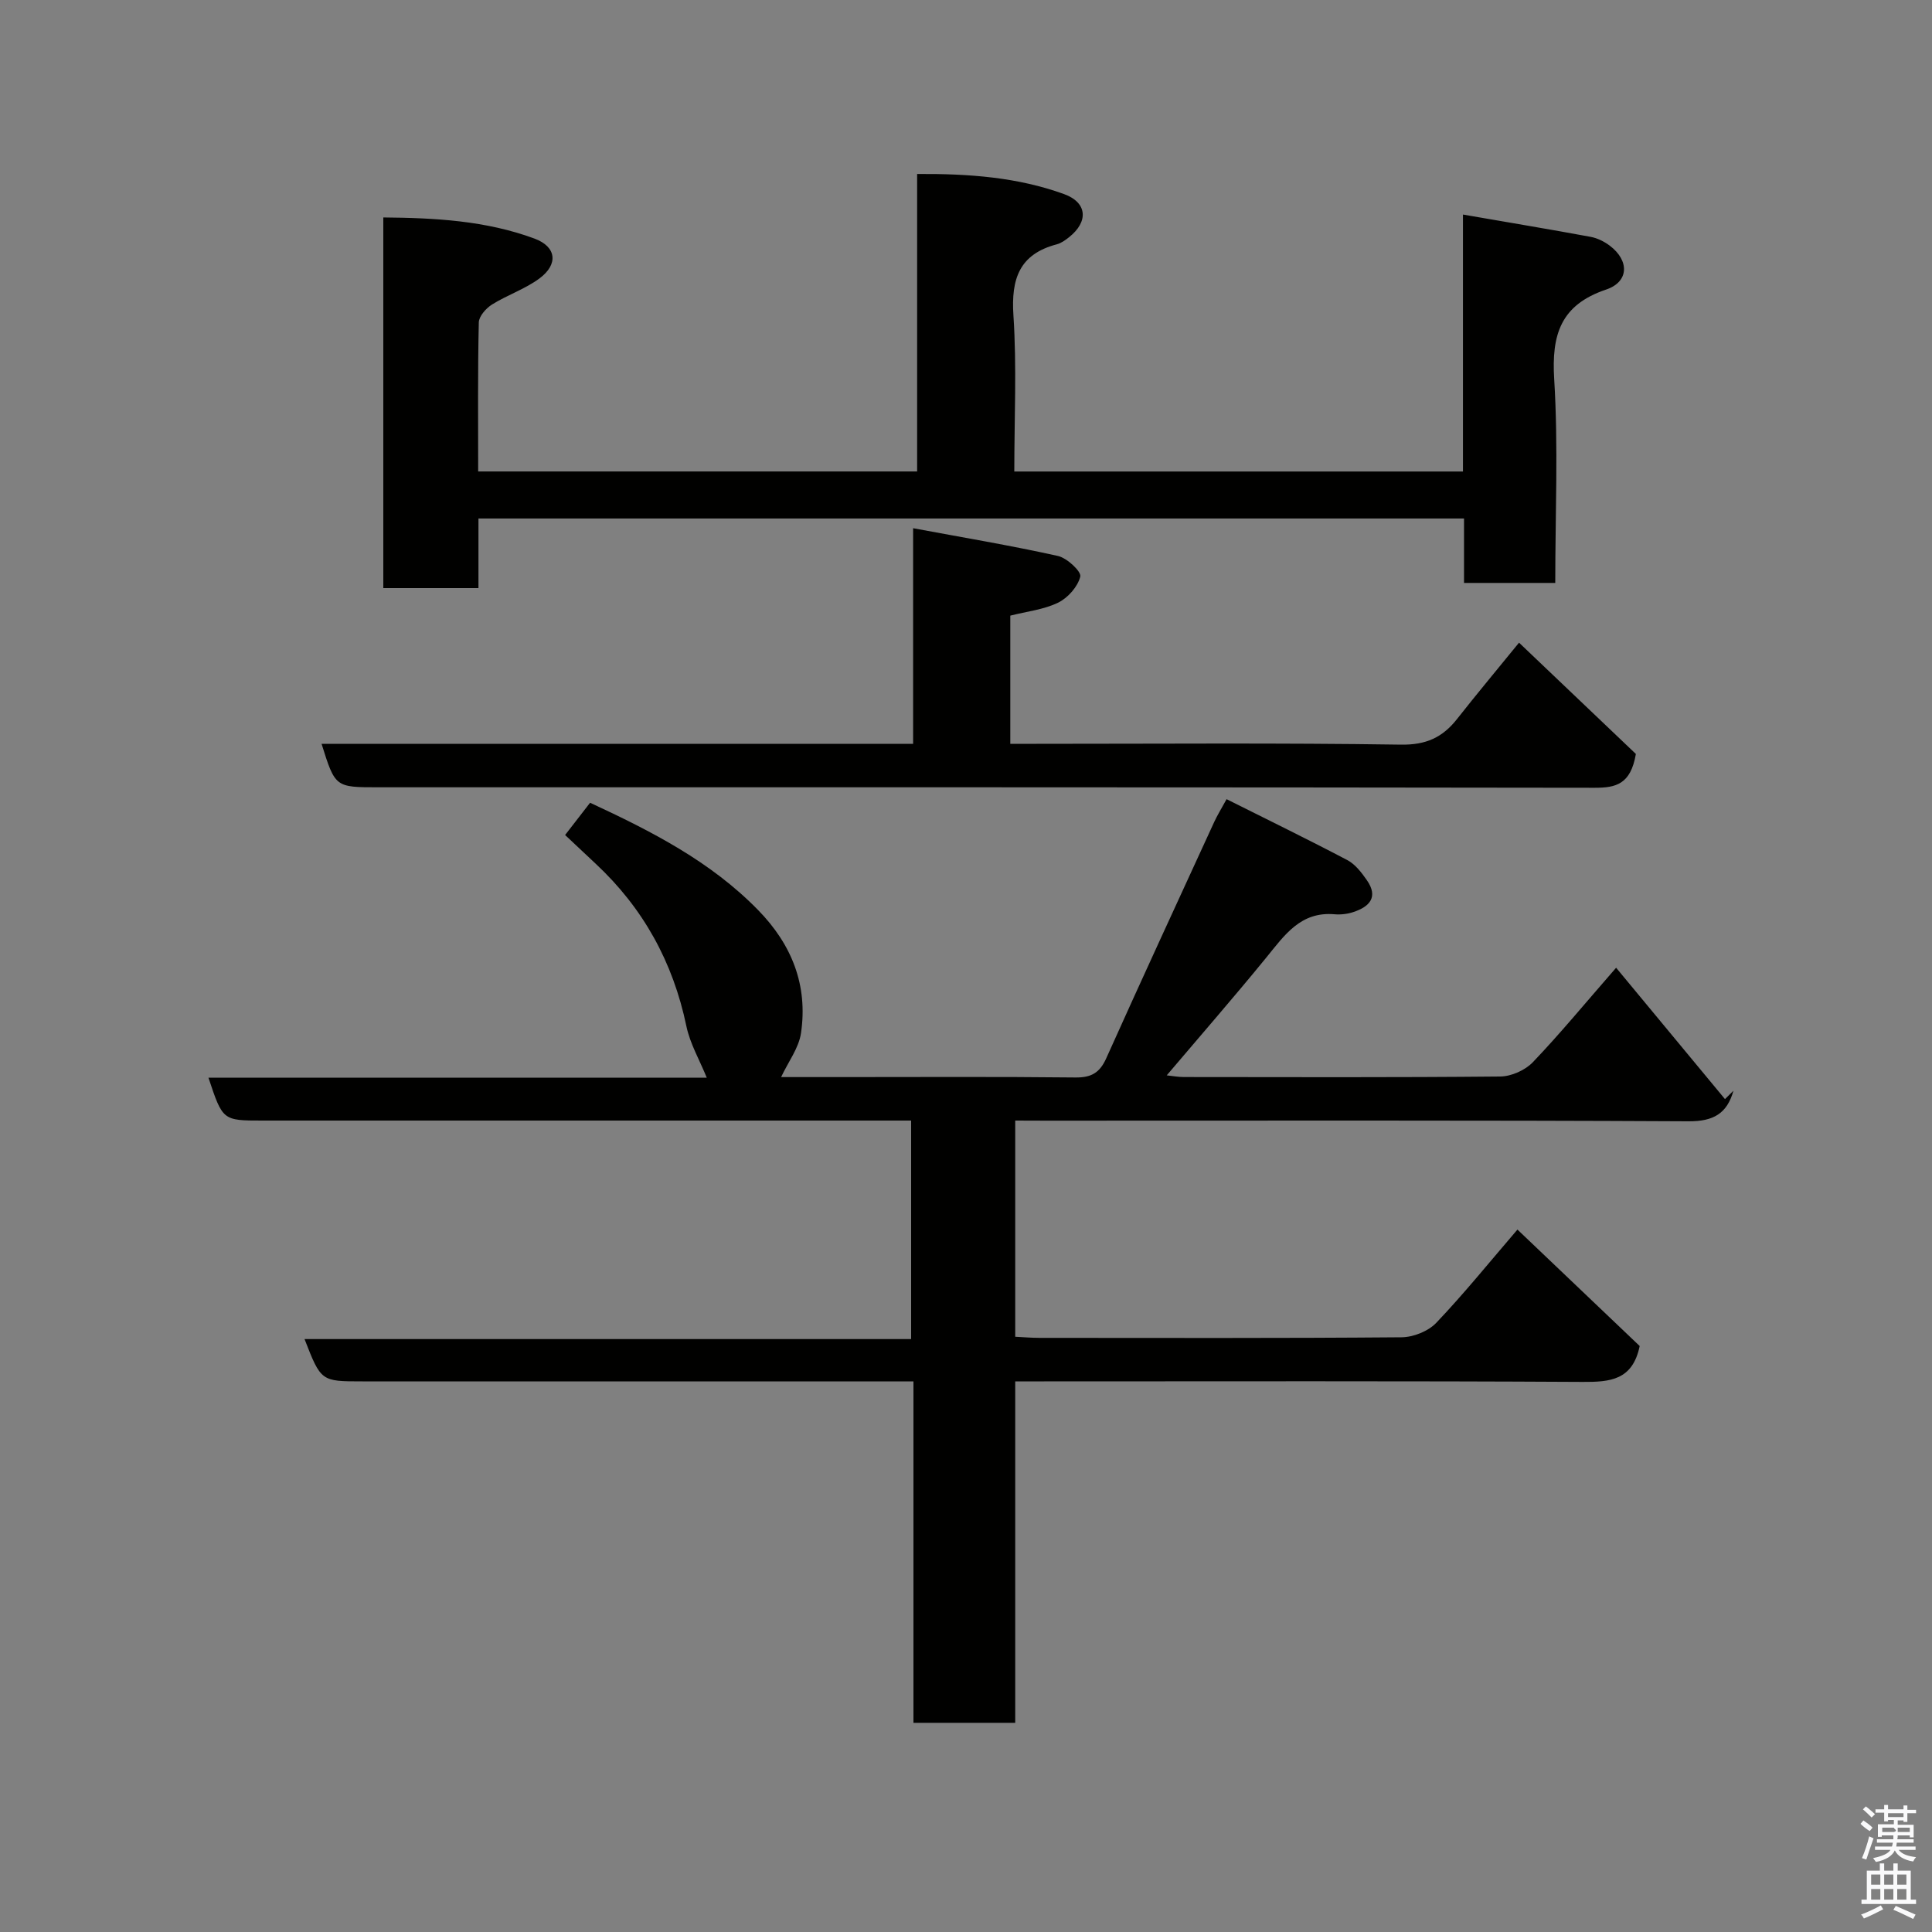 <svg enable-background="new 0 0 400 400" viewBox="0 0 400 400" xmlns="http://www.w3.org/2000/svg"><rect x="0" y="0" width="400" height="400" fill="#808080" stroke="none"/><path d="m385.2 377.6.6-.7c.6.4 1.3.9 1.9 1.5l-.6.7c-.8-.5-1.4-1-1.9-1.5zm.3 7.1c.6-1.4 1.1-2.9 1.5-4.5.3.1.6.3.9.4-.5 1.4-1 2.9-1.5 4.4zm.2-10.1.6-.6c.7.5 1.3 1.1 1.9 1.6l-.7.7c-.6-.6-1.2-1.2-1.8-1.7zm8.4-.8h.8v.9h1.8v.7h-1.8v1.8h-.8v-.3h-1.2v.9h3.3v2.6h-.8v-.4h-2.5c0 .3 0 .6-.1.8h3.4v.7h-3.5c0 .3-.1.6-.1.8h4v.7h-3.5c.7.9 1.9 1.3 3.6 1.5-.2.2-.4.5-.6.9-1.9-.3-3.2-1.1-3.8-2.3-.5 1.1-1.8 2-3.9 2.4-.2-.3-.4-.5-.6-.8 1.9-.4 3.1-.9 3.6-1.7h-3.2v-.7h3.5c.1-.2.1-.5.2-.8h-3.3v-.7h3.4c0-.2 0-.5 0-.8h-2.4v.3h-.8v-2.6h3.3v-.9h-1.2v.3h-.8v-1.8h-1.8v-.7h1.8v-.9h.8v.9h3.2zm-4.4 5.5h2.4c1-.3 0-.6 0-.9h-2.4zm1.2-3.1h3.2v-.8h-3.2zm4.4 2.2h-2.4v.9h2.5v-.9z" fill="#fafafb"/><path d="m389.2 385.8h.9v1.5h1.9v-1.5h.9v1.5h2.7v6h1.1v.9h-11.3v-.9h1.1v-6h2.7zm.2 8.7.5.8c-1.2.6-2.5 1.3-4 1.9-.2-.3-.3-.6-.6-.8 1.6-.6 3-1.3 4.1-1.9zm-2-4.3h1.9v-2.1h-1.9zm0 3.1h1.9v-2.2h-1.9zm2.7-3.1h1.9v-2.1h-1.9zm0 3.1h1.9v-2.2h-1.9zm2.4 1.3c1.4.6 2.7 1.2 4.1 1.8l-.5.9c-1.5-.7-2.8-1.4-4.1-1.9zm2.2-6.5h-1.9v2.1h1.9zm-1.9 5.2h1.9v-2.2h-1.9z" fill="#fafafb"/><g fill="#010100"><path d="m210.19 232v44.76c1.78.09 3.39.23 5 .23 24.99.01 49.99.09 74.98-.12 2.45-.02 5.54-1.25 7.2-3 5.74-6.03 10.99-12.54 16.8-19.3 8.62 8.21 17.12 16.3 25.31 24.11-1.47 7.09-6.13 7.46-11.82 7.43-37.16-.21-74.31-.11-111.47-.11-1.82 0-3.64 0-6 0v70.69c-7.26 0-13.98 0-21.07 0 0-23.43 0-46.7 0-70.69-2.11 0-3.87 0-5.62 0-36.16 0-72.32 0-108.47 0-8.57 0-8.57 0-11.98-8.76h125.59c0-15.22 0-29.93 0-45.24-1.97 0-3.91 0-5.85 0-42.82 0-85.65 0-128.47 0-8.21 0-8.21 0-11.16-8.87h103.17c-1.49-3.67-3.46-7.04-4.22-10.66-2.76-13.26-8.94-24.48-18.83-33.69-2.07-1.93-4.13-3.88-6.28-5.9 1.89-2.44 3.55-4.58 5.17-6.68 12.78 5.93 24.98 12.17 34.79 22.22 6.99 7.15 10.33 15.58 8.88 25.46-.45 3.1-2.63 5.94-4.12 9.12h12.42c16.16 0 32.33-.1 48.49.08 3.3.04 5.05-.96 6.4-3.96 7.34-16.35 14.86-32.62 22.34-48.9.66-1.44 1.51-2.8 2.58-4.76 8.48 4.25 16.82 8.31 25.01 12.62 1.63.86 2.94 2.58 4.04 4.16 2.43 3.5.54 5.49-2.8 6.59-1.22.41-2.62.57-3.9.46-7.03-.61-10.35 4.33-14.11 8.94-6.66 8.16-13.59 16.11-20.63 24.41 1.15.12 2.35.35 3.56.35 21.83.02 43.66.1 65.48-.11 2.29-.02 5.15-1.29 6.74-2.94 5.57-5.82 10.7-12.06 17.26-19.58 7.77 9.37 15.15 18.28 22.54 27.2.58-.58 1.17-1.16 1.75-1.74-1.32 4.72-4.13 6.36-9.28 6.33-44.32-.23-88.64-.13-132.97-.13-1.96-.02-3.94-.02-6.45-.02z"/><path d="m302.89 44.42c9.46 1.64 17.97 3.05 26.45 4.62 1.39.26 2.81.97 3.95 1.83 4.07 3.07 4.01 7.47-.76 9.08-9.43 3.18-11.32 9.33-10.75 18.56.86 13.91.22 27.92.22 42.18-6.42 0-12.47 0-18.89 0 0-4.45 0-8.73 0-13.34-68.08 0-135.79 0-204.05 0v14.41c-6.81 0-13.08 0-19.7 0 0-25.4 0-50.78 0-76.74 10.67.09 21.24.65 31.31 4.38 4.55 1.69 4.97 5.31 1.03 8.24-2.98 2.21-6.67 3.43-9.84 5.41-1.24.78-2.7 2.43-2.73 3.71-.23 10.15-.13 20.31-.13 30.85h90.88c0-20.3 0-40.69 0-61.59 10.72-.07 20.79.67 30.41 4.16 4.84 1.75 5.11 5.71 1.05 8.93-.76.6-1.62 1.23-2.53 1.47-7.77 2.04-9.49 7.15-8.99 14.72.7 10.61.18 21.29.18 32.32h92.89c0-17.35 0-34.75 0-53.2z"/><path d="m189.05 154.01c0-14.99 0-29.27 0-44.65 10.36 1.93 20.24 3.58 30 5.75 1.87.42 4.86 3.22 4.61 4.26-.51 2.09-2.56 4.41-4.58 5.4-2.98 1.45-6.48 1.82-9.91 2.69v26.54h5.44c25.15 0 50.31-.21 75.45.17 5.19.08 8.6-1.49 11.6-5.3 4.15-5.27 8.45-10.42 12.84-15.81 8.36 7.97 16.67 15.88 24.19 23.04-1.08 6.31-4.15 7-8.53 7-83.95-.13-167.9-.1-251.85-.1-8.91 0-8.91 0-11.73-8.99z"/></g></svg>